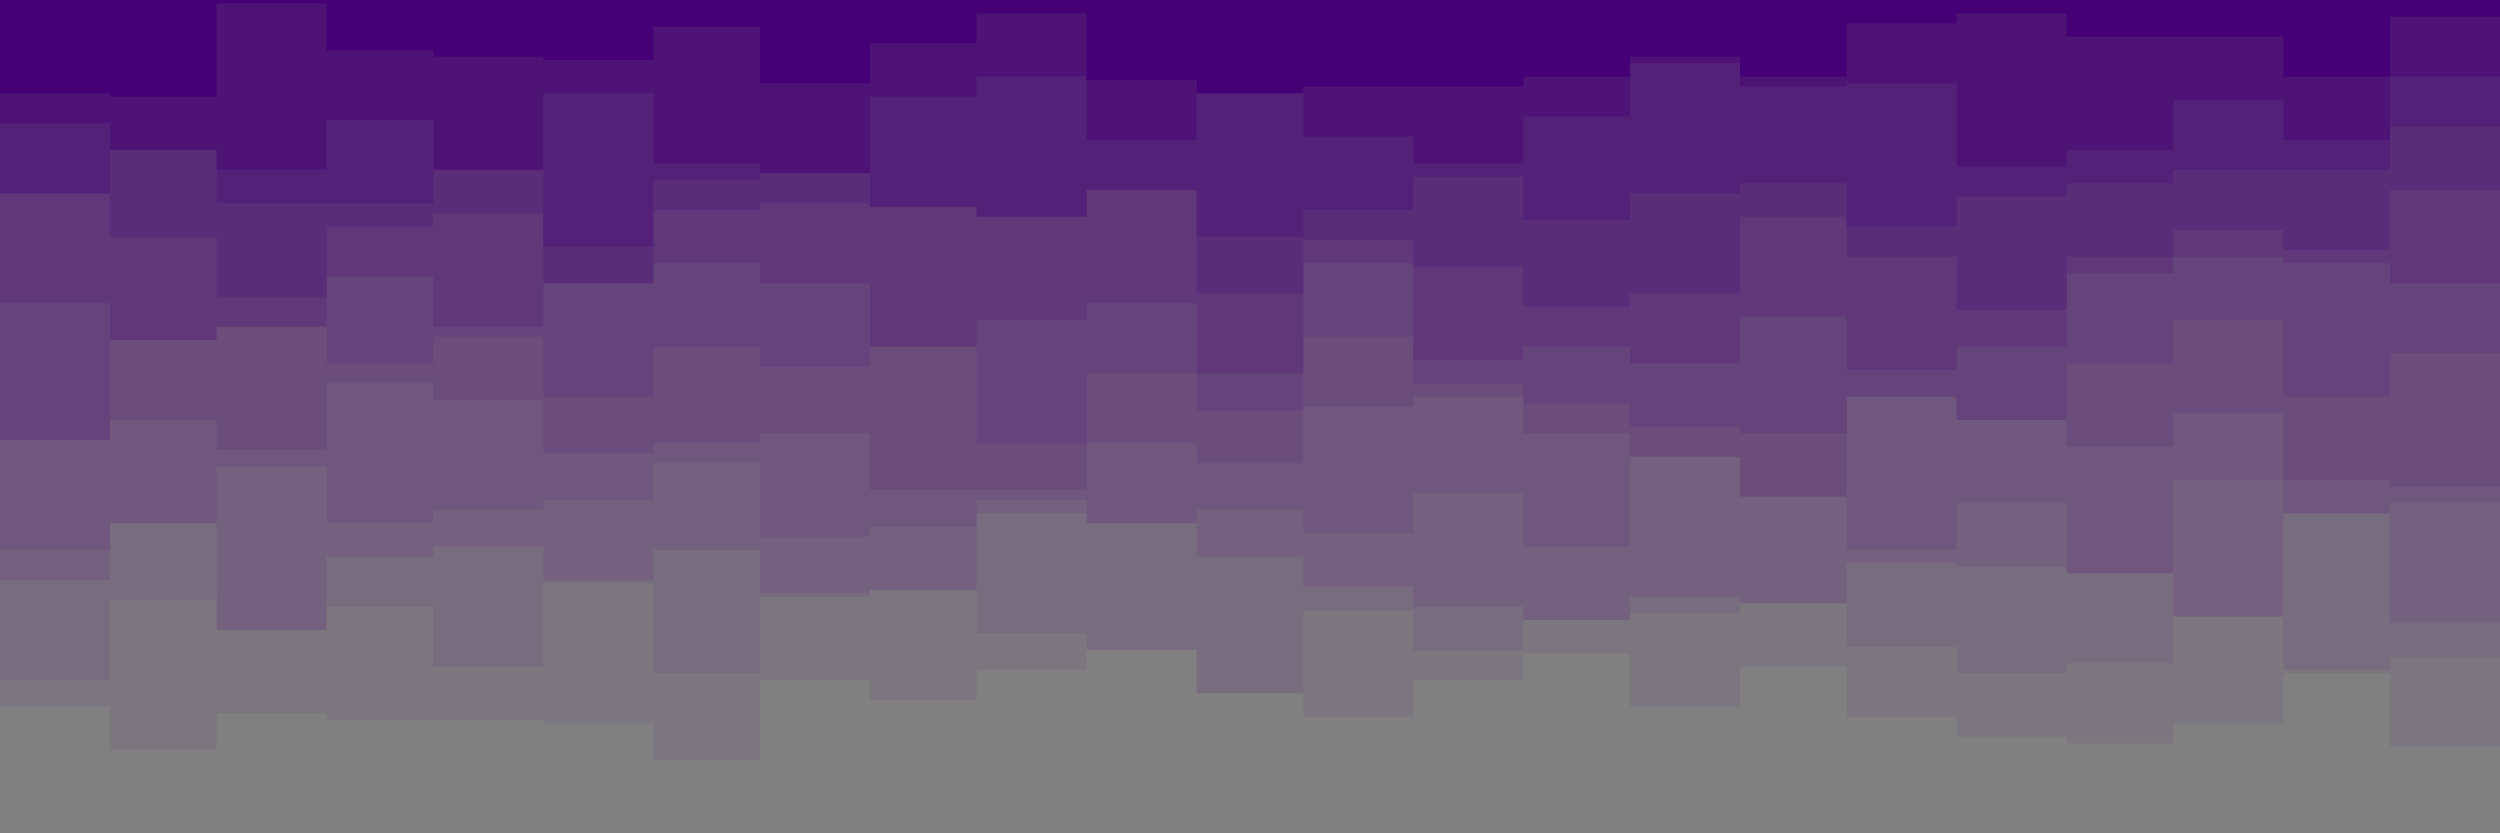 <svg id="visual" viewBox="0 0 750 250" width="750" height="250" xmlns="http://www.w3.org/2000/svg" xmlns:xlink="http://www.w3.org/1999/xlink" version="1.1"><rect x="0" y="0" width="750" height="250" fill="#808080"></rect><path d="M0 249L33 249L33 223L65 223L65 228L98 228L98 233L130 233L130 229L163 229L163 219L196 219L196 226L228 226L228 239L261 239L261 217L293 217L293 241L326 241L326 242L359 242L359 220L391 220L391 215L424 215L424 216L457 216L457 239L489 239L489 218L522 218L522 219L554 219L554 237L587 237L587 230L620 230L620 242L652 242L652 223L685 223L685 211L717 211L717 245L750 245L750 226L750 0L750 0L717 0L717 0L685 0L685 0L652 0L652 0L620 0L620 0L587 0L587 0L554 0L554 0L522 0L522 0L489 0L489 0L457 0L457 0L424 0L424 0L391 0L391 0L359 0L359 0L326 0L326 0L293 0L293 0L261 0L261 0L228 0L228 0L196 0L196 0L163 0L163 0L130 0L130 0L98 0L98 0L65 0L65 0L33 0L33 0L0 0Z" fill="#808080"></path><path d="M0 212L33 212L33 225L65 225L65 214L98 214L98 216L130 216L130 216L163 216L163 217L196 217L196 228L228 228L228 204L261 204L261 210L293 210L293 201L326 201L326 194L359 194L359 200L391 200L391 215L424 215L424 204L457 204L457 196L489 196L489 212L522 212L522 200L554 200L554 215L587 215L587 221L620 221L620 223L652 223L652 217L685 217L685 202L717 202L717 224L750 224L750 214L750 0L750 0L717 0L717 0L685 0L685 0L652 0L652 0L620 0L620 0L587 0L587 0L554 0L554 0L522 0L522 0L489 0L489 0L457 0L457 0L424 0L424 0L391 0L391 0L359 0L359 0L326 0L326 0L293 0L293 0L261 0L261 0L228 0L228 0L196 0L196 0L163 0L163 0L130 0L130 0L98 0L98 0L65 0L65 0L33 0L33 0L0 0Z" fill="#7c767f"></path><path d="M0 204L33 204L33 180L65 180L65 177L98 177L98 182L130 182L130 200L163 200L163 175L196 175L196 202L228 202L228 179L261 179L261 176L293 176L293 190L326 190L326 195L359 195L359 208L391 208L391 183L424 183L424 195L457 195L457 179L489 179L489 184L522 184L522 179L554 179L554 194L587 194L587 202L620 202L620 199L652 199L652 182L685 182L685 201L717 201L717 197L750 197L750 204L750 0L750 0L717 0L717 0L685 0L685 0L652 0L652 0L620 0L620 0L587 0L587 0L554 0L554 0L522 0L522 0L489 0L489 0L457 0L457 0L424 0L424 0L391 0L391 0L359 0L359 0L326 0L326 0L293 0L293 0L261 0L261 0L228 0L228 0L196 0L196 0L163 0L163 0L130 0L130 0L98 0L98 0L65 0L65 0L33 0L33 0L0 0Z" fill="#786c7f"></path><path d="M0 174L33 174L33 155L65 155L65 189L98 189L98 167L130 167L130 164L163 164L163 174L196 174L196 165L228 165L228 178L261 178L261 177L293 177L293 154L326 154L326 154L359 154L359 167L391 167L391 176L424 176L424 182L457 182L457 186L489 186L489 179L522 179L522 181L554 181L554 169L587 169L587 170L620 170L620 156L652 156L652 185L685 185L685 153L717 153L717 187L750 187L750 162L750 0L750 0L717 0L717 0L685 0L685 0L652 0L652 0L620 0L620 0L587 0L587 0L554 0L554 0L522 0L522 0L489 0L489 0L457 0L457 0L424 0L424 0L391 0L391 0L359 0L359 0L326 0L326 0L293 0L293 0L261 0L261 0L228 0L228 0L196 0L196 0L163 0L163 0L130 0L130 0L98 0L98 0L65 0L65 0L33 0L33 0L0 0Z" fill="#74617e"></path><path d="M0 165L33 165L33 157L65 157L65 140L98 140L98 157L130 157L130 153L163 153L163 150L196 150L196 139L228 139L228 161L261 161L261 158L293 158L293 150L326 150L326 157L359 157L359 153L391 153L391 160L424 160L424 148L457 148L457 164L489 164L489 137L522 137L522 146L554 146L554 165L587 165L587 151L620 151L620 172L652 172L652 144L685 144L685 154L717 154L717 151L750 151L750 148L750 0L750 0L717 0L717 0L685 0L685 0L652 0L652 0L620 0L620 0L587 0L587 0L554 0L554 0L522 0L522 0L489 0L489 0L457 0L457 0L424 0L424 0L391 0L391 0L359 0L359 0L326 0L326 0L293 0L293 0L261 0L261 0L228 0L228 0L196 0L196 0L163 0L163 0L130 0L130 0L98 0L98 0L65 0L65 0L33 0L33 0L0 0Z" fill="#6f577d"></path><path d="M0 115L33 115L33 126L65 126L65 135L98 135L98 115L130 115L130 120L163 120L163 136L196 136L196 133L228 133L228 130L261 130L261 147L293 147L293 147L326 147L326 133L359 133L359 139L391 139L391 122L424 122L424 119L457 119L457 130L489 130L489 137L522 137L522 149L554 149L554 116L587 116L587 123L620 123L620 134L652 134L652 124L685 124L685 144L717 144L717 146L750 146L750 138L750 0L750 0L717 0L717 0L685 0L685 0L652 0L652 0L620 0L620 0L587 0L587 0L554 0L554 0L522 0L522 0L489 0L489 0L457 0L457 0L424 0L424 0L391 0L391 0L359 0L359 0L326 0L326 0L293 0L293 0L261 0L261 0L228 0L228 0L196 0L196 0L163 0L163 0L130 0L130 0L98 0L98 0L65 0L65 0L33 0L33 0L0 0Z" fill="#6b4d7c"></path><path d="M0 132L33 132L33 99L65 99L65 96L98 96L98 109L130 109L130 101L163 101L163 119L196 119L196 104L228 104L228 110L261 110L261 102L293 102L293 133L326 133L326 112L359 112L359 123L391 123L391 101L424 101L424 115L457 115L457 121L489 121L489 128L522 128L522 130L554 130L554 119L587 119L587 126L620 126L620 109L652 109L652 96L685 96L685 119L717 119L717 106L750 106L750 114L750 0L750 0L717 0L717 0L685 0L685 0L652 0L652 0L620 0L620 0L587 0L587 0L554 0L554 0L522 0L522 0L489 0L489 0L457 0L457 0L424 0L424 0L391 0L391 0L359 0L359 0L326 0L326 0L293 0L293 0L261 0L261 0L228 0L228 0L196 0L196 0L163 0L163 0L130 0L130 0L98 0L98 0L65 0L65 0L33 0L33 0L0 0Z" fill="#65437b"></path><path d="M0 91L33 91L33 102L65 102L65 98L98 98L98 83L130 83L130 98L163 98L163 83L196 83L196 79L228 79L228 85L261 85L261 104L293 104L293 96L326 96L326 91L359 91L359 112L391 112L391 79L424 79L424 108L457 108L457 104L489 104L489 109L522 109L522 95L554 95L554 111L587 111L587 104L620 104L620 82L652 82L652 77L685 77L685 79L717 79L717 85L750 85L750 81L750 0L750 0L717 0L717 0L685 0L685 0L652 0L652 0L620 0L620 0L587 0L587 0L554 0L554 0L522 0L522 0L489 0L489 0L457 0L457 0L424 0L424 0L391 0L391 0L359 0L359 0L326 0L326 0L293 0L293 0L261 0L261 0L228 0L228 0L196 0L196 0L163 0L163 0L130 0L130 0L98 0L98 0L65 0L65 0L33 0L33 0L0 0Z" fill="#60387a"></path><path d="M0 58L33 58L33 71L65 71L65 89L98 89L98 68L130 68L130 64L163 64L163 85L196 85L196 63L228 63L228 61L261 61L261 57L293 57L293 65L326 65L326 57L359 57L359 88L391 88L391 72L424 72L424 80L457 80L457 92L489 92L489 88L522 88L522 65L554 65L554 77L587 77L587 93L620 93L620 77L652 77L652 69L685 69L685 75L717 75L717 57L750 57L750 75L750 0L750 0L717 0L717 0L685 0L685 0L652 0L652 0L620 0L620 0L587 0L587 0L554 0L554 0L522 0L522 0L489 0L489 0L457 0L457 0L424 0L424 0L391 0L391 0L359 0L359 0L326 0L326 0L293 0L293 0L261 0L261 0L228 0L228 0L196 0L196 0L163 0L163 0L130 0L130 0L98 0L98 0L65 0L65 0L33 0L33 0L0 0Z" fill="#5a2d79"></path><path d="M0 58L33 58L33 44L65 44L65 61L98 61L98 61L130 61L130 41L163 41L163 74L196 74L196 54L228 54L228 41L261 41L261 62L293 62L293 65L326 65L326 57L359 57L359 71L391 71L391 63L424 63L424 53L457 53L457 66L489 66L489 58L522 58L522 55L554 55L554 68L587 68L587 59L620 59L620 55L652 55L652 51L685 51L685 51L717 51L717 38L750 38L750 55L750 0L750 0L717 0L717 0L685 0L685 0L652 0L652 0L620 0L620 0L587 0L587 0L554 0L554 0L522 0L522 0L489 0L489 0L457 0L457 0L424 0L424 0L391 0L391 0L359 0L359 0L326 0L326 0L293 0L293 0L261 0L261 0L228 0L228 0L196 0L196 0L163 0L163 0L130 0L130 0L98 0L98 0L65 0L65 0L33 0L33 0L0 0Z" fill="#542178"></path><path d="M0 37L33 37L33 45L65 45L65 51L98 51L98 36L130 36L130 51L163 51L163 28L196 28L196 49L228 49L228 52L261 52L261 29L293 29L293 23L326 23L326 42L359 42L359 19L391 19L391 41L424 41L424 49L457 49L457 35L489 35L489 19L522 19L522 26L554 26L554 25L587 25L587 50L620 50L620 45L652 45L652 30L685 30L685 42L717 42L717 23L750 23L750 30L750 0L750 0L717 0L717 0L685 0L685 0L652 0L652 0L620 0L620 0L587 0L587 0L554 0L554 0L522 0L522 0L489 0L489 0L457 0L457 0L424 0L424 0L391 0L391 0L359 0L359 0L326 0L326 0L293 0L293 0L261 0L261 0L228 0L228 0L196 0L196 0L163 0L163 0L130 0L130 0L98 0L98 0L65 0L65 0L33 0L33 0L0 0Z" fill="#4d1476"></path><path d="M0 28L33 28L33 29L65 29L65 1L98 1L98 15L130 15L130 17L163 17L163 18L196 18L196 8L228 8L228 25L261 25L261 13L293 13L293 4L326 4L326 24L359 24L359 28L391 28L391 26L424 26L424 26L457 26L457 23L489 23L489 17L522 17L522 23L554 23L554 7L587 7L587 4L620 4L620 11L652 11L652 11L685 11L685 23L717 23L717 5L750 5L750 36L750 0L750 0L717 0L717 0L685 0L685 0L652 0L652 0L620 0L620 0L587 0L587 0L554 0L554 0L522 0L522 0L489 0L489 0L457 0L457 0L424 0L424 0L391 0L391 0L359 0L359 0L326 0L326 0L293 0L293 0L261 0L261 0L228 0L228 0L196 0L196 0L163 0L163 0L130 0L130 0L98 0L98 0L65 0L65 0L33 0L33 0L0 0Z" fill="#460075"></path></svg>